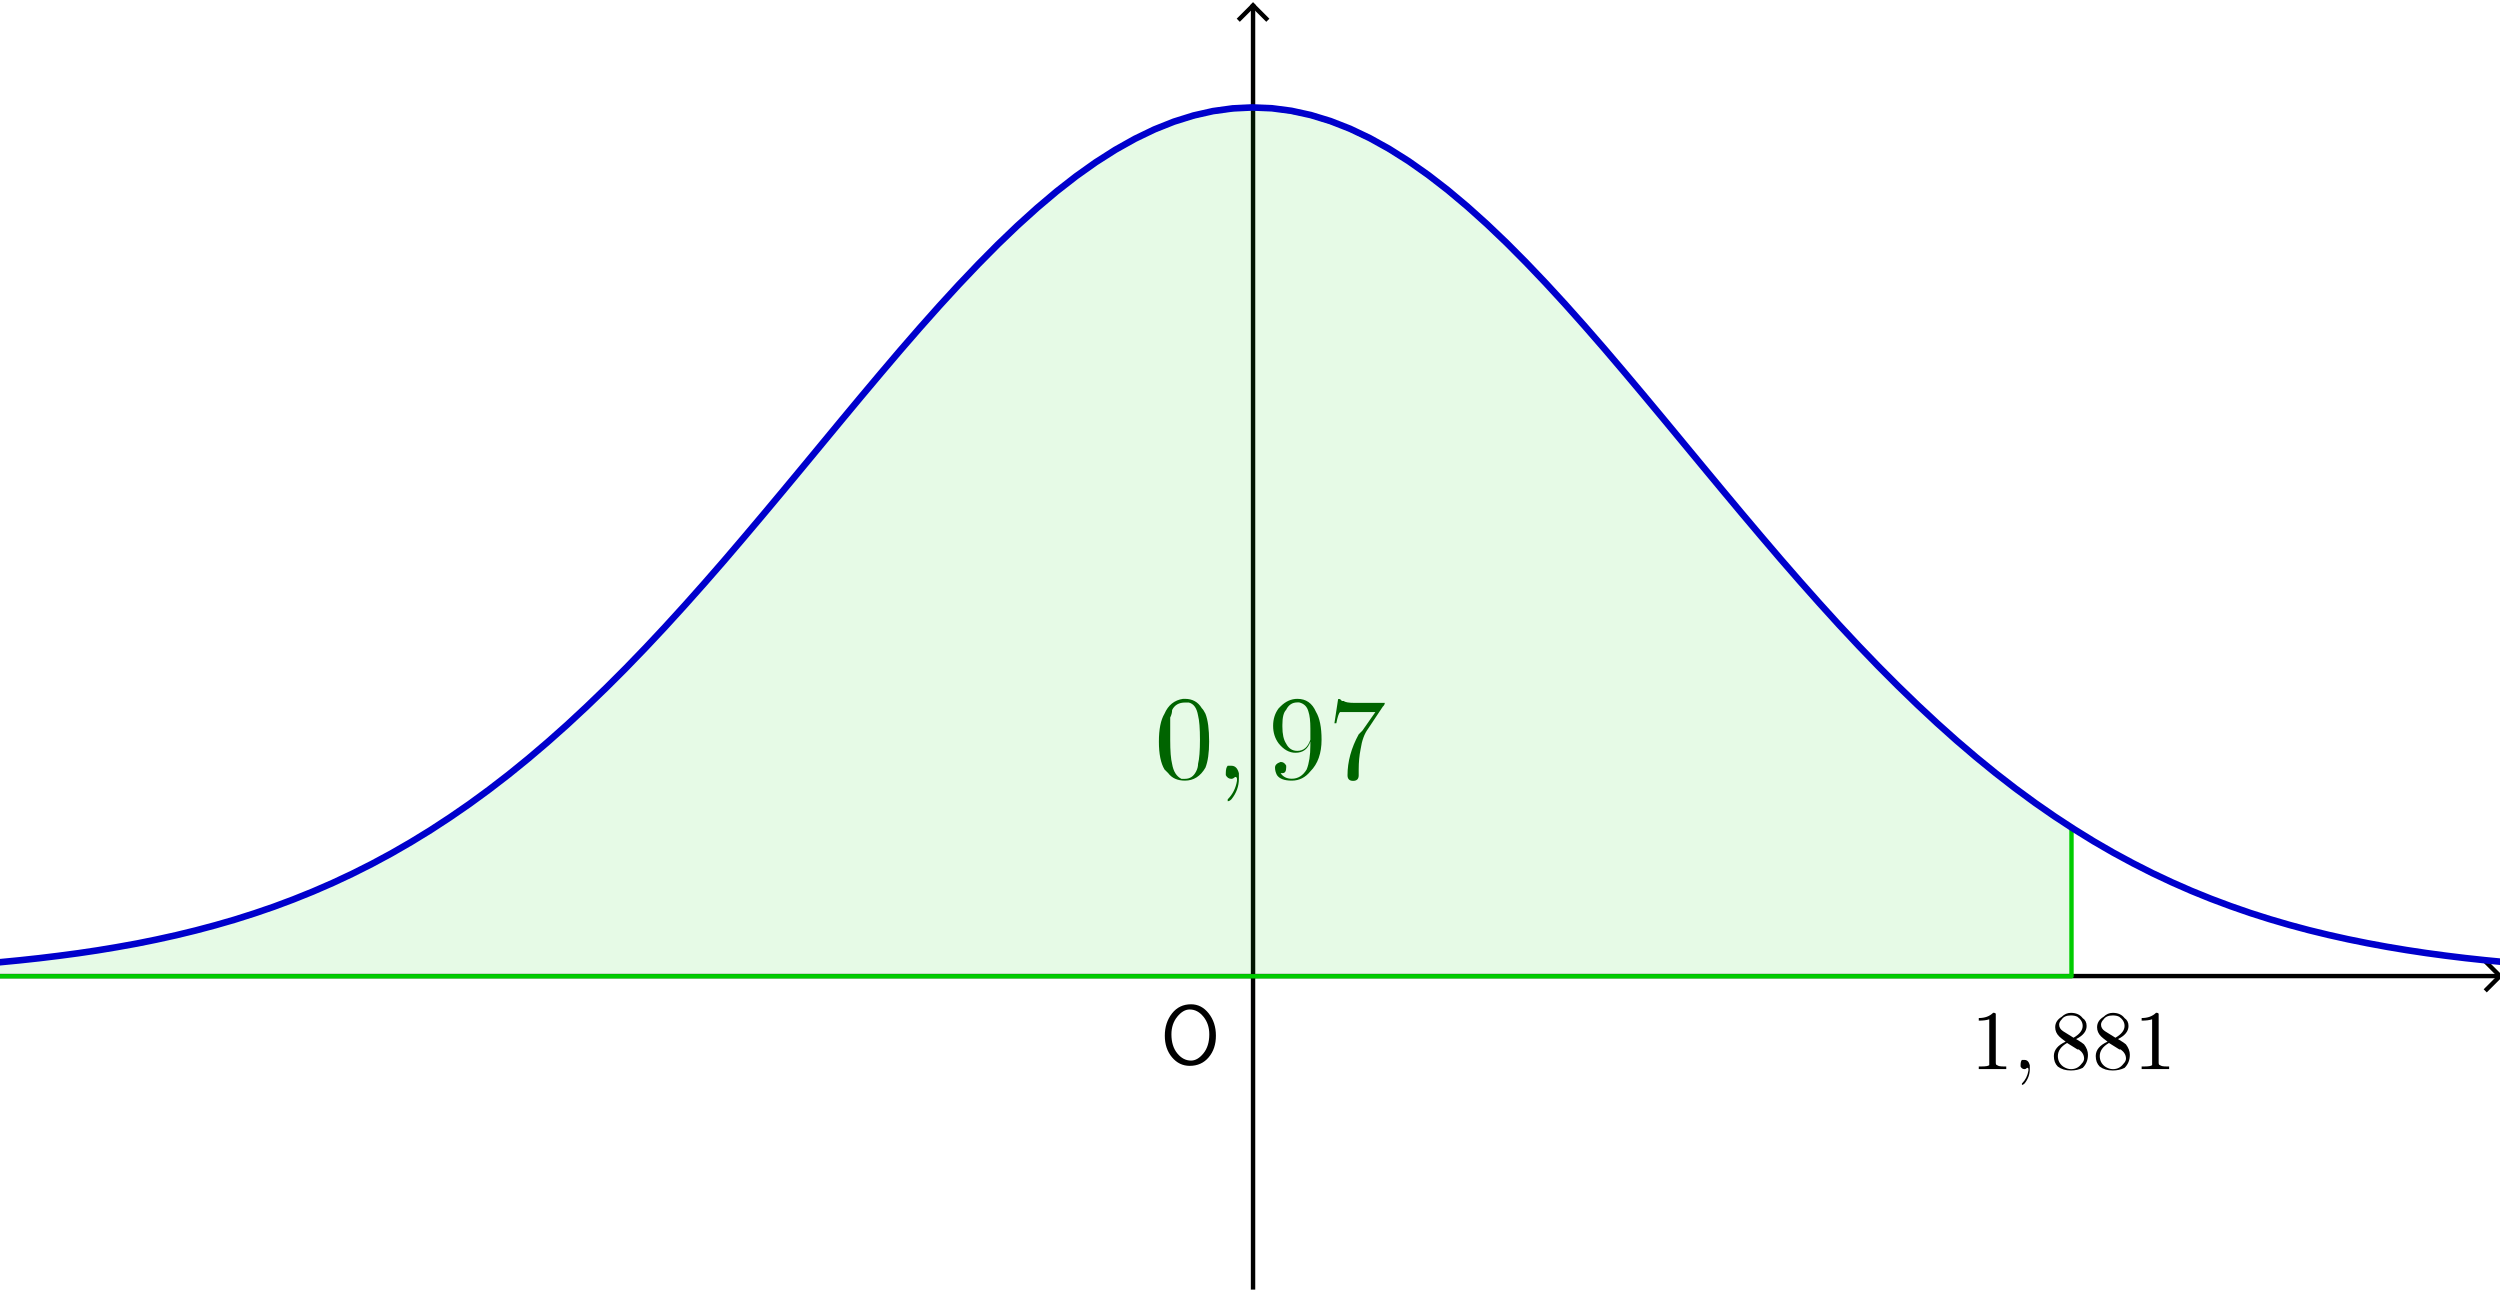 <svg xmlns="http://www.w3.org/2000/svg" width="611.33" height="315.35" viewBox="0 0 567 292" xmlns:xlink="http://www.w3.org/1999/xlink"><defs><clipPath id="6"><path d="m-25.471-12.75v15.421h29.895v-15.421z"/></clipPath><clipPath id="A"><path d="m-11.148-6.533v10.852h21.04v-10.852z"/></clipPath><clipPath id="7"><path d="m-9.704-6.533v10.852h21.04v-10.852z"/></clipPath><clipPath id="9"><path d="m-10.648-6.533v10.852h21.04v-10.852z"/></clipPath><clipPath id="8"><path d="m-10.204-6.533v10.852h21.04v-10.852z"/></clipPath><clipPath id="5"><path d="m-24.971-12.75v15.421h29.895v-15.421z"/></clipPath><clipPath id="0"><path d="m0 0v293h568v-293z"/></clipPath><clipPath id="4"><path d="m-24.471-12.75v15.421h29.895v-15.421z"/></clipPath><clipPath id="1"><path d="m-13.842-12.694v15.421h29.895v-15.421z"/></clipPath><clipPath id="3"><path d="m-24.03-12.75v15.421h29.894v-15.421z"/></clipPath><clipPath id="2"><path d="m-23.526-12.75v15.421h29.894v-15.421z"/></clipPath></defs><g stroke-miterlimit="10" stroke-linecap="square"><g clip-path="url(#0)"><path d="m284.19 2v291" stroke-linecap="butt" fill="none" stroke="#000"/></g><g clip-path="url(#0)"><path d="m284.19 1l-3 3" stroke-linecap="butt" fill="none" stroke="#000"/></g><g clip-path="url(#0)"><path d="m284.19 1l3 3" stroke-linecap="butt" fill="none" stroke="#000"/></g><g clip-path="url(#0)"><path d="m0 221.13h566" stroke-linecap="butt" fill="none" stroke="#000"/></g><g clip-path="url(#0)"><path d="m567 221.13l-3-3" stroke-linecap="butt" fill="none" stroke="#000"/></g><g clip-path="url(#0)"><path d="m567 221.13l-3 3" stroke-linecap="butt" fill="none" stroke="#000"/></g><g><g clip-path="url(#0)"><path d="m-493.82 221.13h7.53 7.53 7.53 7.52 7.53 7.53 7.53 7.53 7.53 7.53 7.53 7.52 7.53 7.53 7.53 7.53 7.53 7.53 7.53 7.52 7.53 7.53 7.53 7.53 7.53 7.53 7.53 7.53 7.52 7.53 7.53 7.53 7.53 7.53 7.53 7.53 7.52 7.53 7.53 7.53l7.53-.001h7.53 7.53 7.53 7.52l7.53-.001h7.53l7.53-.001 7.53-.001 7.53-.001 7.53-.02 7.53-.03 7.525-.03 7.528-.04 7.529-.06 7.529-.07 7.529-.09 7.528-.12 7.529-.14 7.529-.19 7.529-.24 7.529-.3 7.528-.37 7.529-.45 7.529-.56 7.529-.67 7.528-.82 7.529-.99 7.529-1.17 7.529-1.39 7.529-1.64 7.528-1.92 7.529-2.23 7.529-2.57 7.529-2.95 7.528-3.35 7.529-3.8 7.529-4.25 7.526-4.73 7.53-5.24 7.53-5.75 7.53-6.25 7.53-6.75 7.53-7.24 7.53-7.69 7.52-8.1 7.53-8.46 7.53-8.74 7.53-8.96 7.53-9.07 7.53-9.104 7.53-9.01 7.53-8.815 7.52-8.497 7.53-8.06 7.53-7.501 7.53-6.829 7.53-6.05 7.53-5.171 7.53-4.206 7.53-3.172 7.52-2.081 7.53-.957 7.53.186 7.53 1.324 7.53 2.44 7.53 3.514 7.53 4.528 7.53 5.466 7.52 6.313 7.53 7.06 7.53 7.695 7.53 8.214 7.53 8.613 7.53 8.892 7.53 9.05 7.53 9.105 7.53 9.05 7.52 8.89 7.53 8.66 7.53 8.35 7.53 7.97 7.53 7.55 7.53 7.08 7.53 6.6 7.53 6.08 7.52 5.58 7.53 5.08v33.65h-963.68" fill-opacity=".098" fill-rule="evenodd" fill="#0c0"/></g><g clip-path="url(#0)"><path d="m-493.82 221.13h7.53 7.53 7.53 7.52 7.53 7.53 7.53 7.53 7.53 7.53 7.53 7.52 7.53 7.53 7.53 7.53 7.53 7.53 7.53 7.52 7.53 7.53 7.53 7.53 7.53 7.53 7.53 7.53 7.52 7.53 7.53 7.53 7.53 7.53 7.53 7.53 7.52 7.53 7.53 7.53l7.53-.001h7.53 7.53 7.53 7.52l7.53-.001h7.53l7.53-.001 7.53-.001 7.53-.001 7.53-.02 7.53-.03 7.525-.03 7.528-.04 7.529-.06 7.529-.07 7.529-.09 7.528-.12 7.529-.14 7.529-.19 7.529-.24 7.529-.3 7.528-.37 7.529-.45 7.529-.56 7.529-.67 7.528-.82 7.529-.99 7.529-1.17 7.529-1.39 7.529-1.64 7.528-1.92 7.529-2.23 7.529-2.57 7.529-2.95 7.528-3.35 7.529-3.8 7.529-4.25 7.526-4.73 7.53-5.24 7.53-5.75 7.53-6.25 7.53-6.75 7.53-7.24 7.53-7.69 7.52-8.1 7.53-8.46 7.53-8.74 7.53-8.96 7.53-9.07 7.53-9.104 7.53-9.01 7.53-8.815 7.52-8.497 7.53-8.06 7.53-7.501 7.53-6.829 7.53-6.05 7.53-5.171 7.53-4.206 7.53-3.172 7.52-2.081 7.53-.957 7.53.186 7.53 1.324 7.53 2.44 7.53 3.514 7.53 4.528 7.53 5.466 7.52 6.313 7.53 7.06 7.53 7.695 7.53 8.214 7.53 8.613 7.53 8.892 7.53 9.05 7.53 9.105 7.53 9.05 7.52 8.89 7.53 8.66 7.53 8.35 7.53 7.97 7.53 7.55 7.53 7.08 7.53 6.6 7.53 6.08 7.52 5.58 7.53 5.08v33.65h-963.68" stroke-linejoin="round" stroke-linecap="round" fill="none" stroke="#0c0"/></g><g clip-path="url(#0)"><path d="m0 217.99l4.438-.43 4.438-.48 4.437-.54 4.438-.59 4.438-.66 4.437-.74 4.437-.8 4.438-.9 4.438-.98 4.437-1.08 4.437-1.18 4.438-1.28 4.438-1.41 4.437-1.52 4.437-1.66 4.438-1.79 4.438-1.93 4.437-2.08 4.437-2.23 4.438-2.39 4.438-2.56 4.437-2.72 4.435-2.9 4.44-3.06 4.44-3.25 4.44-3.42 4.43-3.6 4.44-3.78 4.44-3.95 4.43-4.12 4.44-4.28 4.44-4.44 4.44-4.6 4.44-4.74 4.43-4.86 4.44-4.99 4.44-5.09 4.43-5.19 4.44-5.26 4.44-5.31 4.44-5.35 4.44-5.37 4.43-5.358 4.44-5.335 4.44-5.285 4.43-5.211 4.44-5.113 4.44-4.99 4.44-4.843 4.44-4.671 4.43-4.474 4.44-4.255 4.44-4.01 4.43-3.746 4.44-3.461 4.44-3.156 4.44-2.831 4.44-2.491 4.43-2.136 4.44-1.769 4.44-1.391 4.43-1 4.44-.611 4.44-.216 4.44.182 4.44.579 4.43.971 4.44 1.359 4.44 1.737 4.43 2.106 4.44 2.462 4.44 2.803 4.44 3.129 4.44 3.436 4.43 3.723 4.44 3.991 4.44 4.235 4.43 4.457 4.44 4.655 4.44 4.829 4.44 4.979 4.44 5.103 4.43 5.204 4.44 5.279 4.44 5.332 4.43 5.358 4.44 5.37 4.44 5.35 4.44 5.32 4.44 5.26 4.43 5.19 4.44 5.1 4.44 5 4.43 4.88 4.44 4.75 4.44 4.61 4.44 4.45 4.44 4.3 4.43 4.13 4.44 3.97 4.44 3.79 4.43 3.61 4.44 3.44 4.44 3.26 4.44 3.08 4.44 2.91 4.43 2.74 4.44 2.57 4.44 2.4 4.43 2.25 4.44 2.09 4.44 1.95 4.44 1.8 4.44 1.66 4.43 1.54 4.44 1.41 4.44 1.3 4.43 1.19 4.44 1.08 4.44.99 4.44.9 4.44.82 4.43.74 4.44.67 4.44.6 4.43.54 4.44.48 4.44.43" stroke-linejoin="round" stroke-width="1.5" stroke-linecap="round" fill="none" stroke="#00c"/></g><g clip-path="url(#1)" transform="matrix(19 0 0 19 263 241.19)"><path d="m.672-.344q0 .156-.086.258-.086.102-.227.102-.125 0-.211-.102-.086-.102-.086-.258 0-.156.086-.266.086-.109.227-.109.125 0 .211.109.086.109.086.266m-.297.297q.078 0 .148-.086.07-.086.07-.227 0-.125-.07-.211-.07-.086-.164-.086-.078 0-.148.086-.07.086-.07.211 0 .141.07.227.07.086.164.086"/></g><g clip-path="url(#2)" transform="matrix(19 0 0 19 447 242.24)"><path d="m.297-.641v.562q0 .031.016.031.016.016.078.016h.031v.031q-.031 0-.172 0-.125 0-.156 0v-.031h.031q.078 0 .094-.016 0-.016 0-.031v-.516q-.047.016-.125.016v-.031q.109 0 .172-.063.031 0 .031.016 0 0 0 .016" id="B"/></g><g clip-path="url(#3)" transform="matrix(19 0 0 19 456.5 242.24)"><path d="m.203 0q0 .094-.063.172-.016.016-.031.016 0-.016 0-.016.063-.063.078-.156 0 0 0-.016 0-.016-.016-.016-.016.016-.031.016-.031 0-.047-.031 0-.016 0-.016 0-.047.016-.063.016 0 .031 0 .047 0 .063.063 0 .016 0 .047"/></g><g clip-path="url(#4)" transform="matrix(19 0 0 19 464.94 242.24)"><path d="m.156-.453l.125.078q.109-.063.109-.141 0-.063-.063-.109-.031-.016-.078-.016-.078 0-.109.047-.031.031-.031.063 0 .047.047.078m.156.094q.078.047.094.063.047.062.047.125 0 .094-.063.156-.063.031-.141.031-.094 0-.156-.047-.047-.047-.047-.125 0-.109.141-.172-.063-.047-.078-.063-.047-.047-.047-.109 0-.078.078-.125.047-.047.109-.047.094 0 .141.063.047.031.047.094 0 .094-.125.156m-.109.047q-.109.063-.109.156 0 .078.063.125.047.031.094.031.078 0 .125-.063.031-.031.031-.063 0-.063-.063-.109 0 0-.016 0l-.125-.078" id="C"/></g><g clip-path="url(#5)" transform="matrix(19 0 0 19 474.44 242.24)"><use xlink:href="#C"/></g><g clip-path="url(#6)" transform="matrix(19 0 0 19 483.94 242.24)"><use xlink:href="#B"/></g><g clip-path="url(#7)" transform="matrix(27 0 0 27 262 176.4)"><path d="m.453-.313q0 .141-.031.219-.063.109-.172.109-.094 0-.141-.063-.016-.016-.031-.031-.047-.078-.047-.234 0-.156.047-.234.047-.109.156-.125h.016q.094 0 .141.078.016.016.031.047.031.078.031.234m-.203.313q.063 0 .094-.063.016-.031.016-.063.016-.063.016-.203 0-.141-.016-.203-.016-.094-.078-.109-.016 0-.031 0-.078 0-.109.063 0 .031-.016.063 0 .047 0 .187 0 .141.016.203.016.094.078.125.016 0 .031 0" fill="#006400"/></g><g clip-path="url(#8)" transform="matrix(27 0 0 27 275.5 176.4)"><path d="m.203 0q0 .094-.063.172-.016.016-.031.016 0-.016 0-.016.063-.063.078-.156 0 0 0-.016 0-.016-.016-.016-.016.016-.031.016-.031 0-.047-.031 0-.016 0-.016 0-.047.016-.063.016 0 .031 0 .047 0 .063.063 0 .016 0 .047" fill="#006400"/></g><g clip-path="url(#9)" transform="matrix(27 0 0 27 287.5 176.4)"><path d="m.359-.313q-.031.094-.125.094-.078 0-.141-.078-.047-.063-.047-.148 0-.086.047-.148l.016-.016q.063-.063.141-.063.109 0 .156.109.047.078.047.234 0 .172-.094.266-.063.078-.156.078-.094 0-.125-.047-.016-.031-.016-.063 0-.031.047-.047.031 0 .047.031 0 .016 0 .016 0 .047-.031.047-.016 0-.016 0 .031.047.094.047.078 0 .125-.078.031-.078.031-.203v-.031m-.109.078q.078 0 .109-.094 0-.047 0-.094 0-.094-.016-.141-.016-.063-.078-.078 0 0-.016 0-.063 0-.094.063-.031.031-.031.125v.016q0 .094.031.141.031.062.094.062" fill="#006400"/></g><g clip-path="url(#A)" transform="matrix(27 0 0 27 301 176.4)"><path d="m.469-.609l-.125.188q-.047.063-.063.172-.016.078-.016.172v.047q0 .047-.047.047-.047 0-.047-.047 0-.172.094-.344l.031-.031.109-.156h-.203q-.094 0-.094 0-.016.016-.031.094h-.016l.031-.203h.016q.016.016.016.016h.016q.016.016.094.016h.25q0 .016-.016.031" fill="#006400"/></g></g></g></svg>